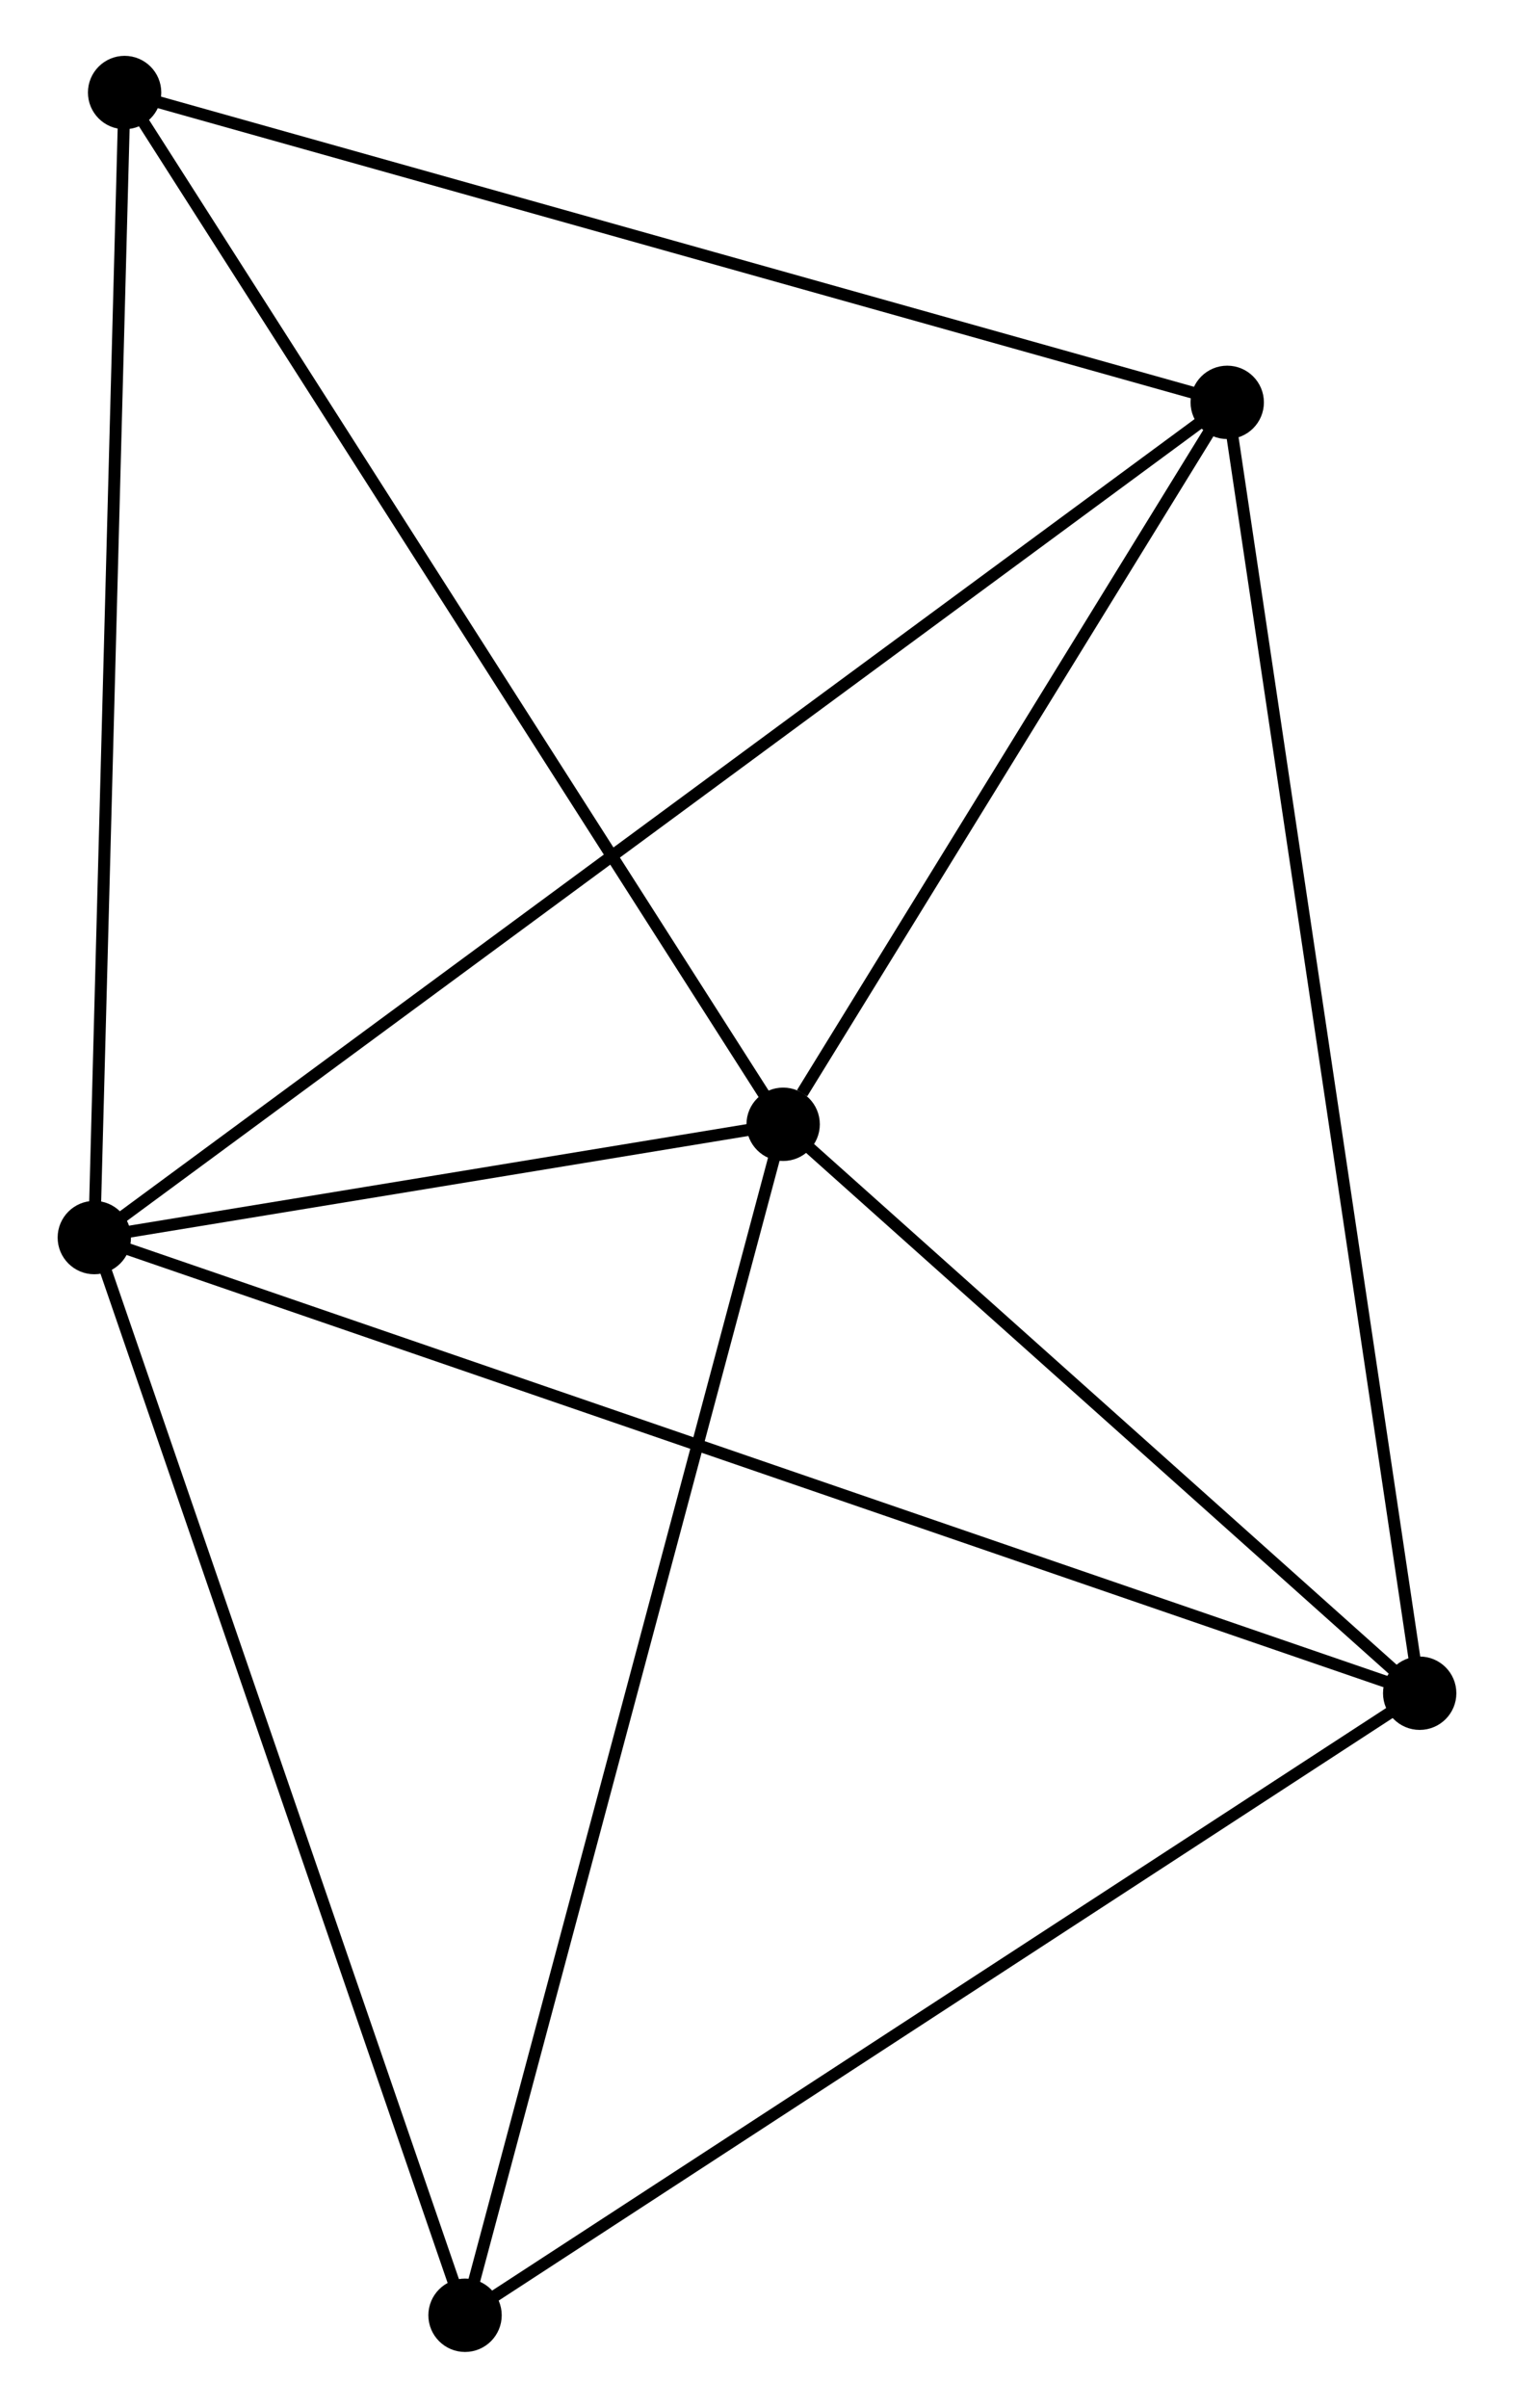 <?xml version="1.0" encoding="UTF-8" standalone="no"?>
<!DOCTYPE svg PUBLIC "-//W3C//DTD SVG 1.1//EN"
 "http://www.w3.org/Graphics/SVG/1.1/DTD/svg11.dtd">
<!-- Generated by graphviz version 12.0.0 (0)
 -->
<!-- Pages: 1 -->
<svg width="95pt" height="151pt"
 viewBox="0.00 0.00 94.72 150.92" xmlns="http://www.w3.org/2000/svg" xmlns:xlink="http://www.w3.org/1999/xlink">
<g id="graph0" class="graph" transform="scale(1 1) rotate(0) translate(4 146.92)">
<polygon fill="transparent" stroke="none" points="-4,4 -4,-146.92 90.72,-146.92 90.72,4 -4,4"/>
<!-- 1 -->
<g id="node1" class="node">
<title>1</title>
<ellipse fill="black" stroke="black" cx="25.05" cy="-1.8" rx="1.8" ry="1.8"/>
</g>
<!-- 2 -->
<g id="node2" class="node">
<title>2</title>
<ellipse fill="black" stroke="black" cx="84.92" cy="-40.79" rx="1.8" ry="1.8"/>
</g>
<!-- 1&#45;&#45;2 -->
<g id="edge1" class="edge">
<title>1&#45;&#45;2</title>
<path fill="none" stroke="black" stroke-width="0.75" d="M26.78,-2.92C35.52,-8.62 74.81,-34.2 83.3,-39.73"/>
</g>
<!-- 3 -->
<g id="node3" class="node">
<title>3</title>
<ellipse fill="black" stroke="black" cx="1.8" cy="-69.35" rx="1.8" ry="1.8"/>
</g>
<!-- 1&#45;&#45;3 -->
<g id="edge2" class="edge">
<title>1&#45;&#45;3</title>
<path fill="none" stroke="black" stroke-width="0.75" d="M24.38,-3.75C20.98,-13.61 5.73,-57.95 2.43,-67.53"/>
</g>
<!-- 4 -->
<g id="node4" class="node">
<title>4</title>
<ellipse fill="black" stroke="black" cx="45" cy="-76.45" rx="1.8" ry="1.8"/>
</g>
<!-- 1&#45;&#45;4 -->
<g id="edge3" class="edge">
<title>1&#45;&#45;4</title>
<path fill="none" stroke="black" stroke-width="0.75" d="M25.62,-3.95C28.54,-14.85 41.63,-63.84 44.46,-74.43"/>
</g>
<!-- 2&#45;&#45;3 -->
<g id="edge4" class="edge">
<title>2&#45;&#45;3</title>
<path fill="none" stroke="black" stroke-width="0.75" d="M82.86,-41.49C71.36,-45.44 15.09,-64.78 3.78,-68.67"/>
</g>
<!-- 2&#45;&#45;4 -->
<g id="edge5" class="edge">
<title>2&#45;&#45;4</title>
<path fill="none" stroke="black" stroke-width="0.75" d="M83.59,-41.97C77.53,-47.39 52.53,-69.72 46.37,-75.22"/>
</g>
<!-- 5 -->
<g id="node5" class="node">
<title>5</title>
<ellipse fill="black" stroke="black" cx="72.85" cy="-121.7" rx="1.8" ry="1.8"/>
</g>
<!-- 2&#45;&#45;5 -->
<g id="edge6" class="edge">
<title>2&#45;&#45;5</title>
<path fill="none" stroke="black" stroke-width="0.75" d="M84.62,-42.79C82.97,-53.88 74.92,-107.81 73.19,-119.47"/>
</g>
<!-- 3&#45;&#45;4 -->
<g id="edge7" class="edge">
<title>3&#45;&#45;4</title>
<path fill="none" stroke="black" stroke-width="0.75" d="M3.88,-69.7C11.16,-70.89 35.43,-74.88 42.83,-76.1"/>
</g>
<!-- 3&#45;&#45;5 -->
<g id="edge8" class="edge">
<title>3&#45;&#45;5</title>
<path fill="none" stroke="black" stroke-width="0.75" d="M3.56,-70.65C13.39,-77.89 61.49,-113.32 71.16,-120.45"/>
</g>
<!-- 6 -->
<g id="node6" class="node">
<title>6</title>
<ellipse fill="black" stroke="black" cx="3.7" cy="-141.12" rx="1.8" ry="1.8"/>
</g>
<!-- 3&#45;&#45;6 -->
<g id="edge9" class="edge">
<title>3&#45;&#45;6</title>
<path fill="none" stroke="black" stroke-width="0.75" d="M1.85,-71.42C2.13,-81.81 3.35,-128.18 3.64,-138.9"/>
</g>
<!-- 4&#45;&#45;5 -->
<g id="edge10" class="edge">
<title>4&#45;&#45;5</title>
<path fill="none" stroke="black" stroke-width="0.75" d="M46.19,-78.4C50.78,-85.84 67.17,-112.47 71.69,-119.81"/>
</g>
<!-- 4&#45;&#45;6 -->
<g id="edge11" class="edge">
<title>4&#45;&#45;6</title>
<path fill="none" stroke="black" stroke-width="0.75" d="M43.8,-78.32C37.77,-87.76 10.67,-130.2 4.81,-139.37"/>
</g>
<!-- 5&#45;&#45;6 -->
<g id="edge12" class="edge">
<title>5&#45;&#45;6</title>
<path fill="none" stroke="black" stroke-width="0.75" d="M70.86,-122.26C60.76,-125.09 15.38,-137.84 5.57,-140.59"/>
</g>
</g>
</svg>
